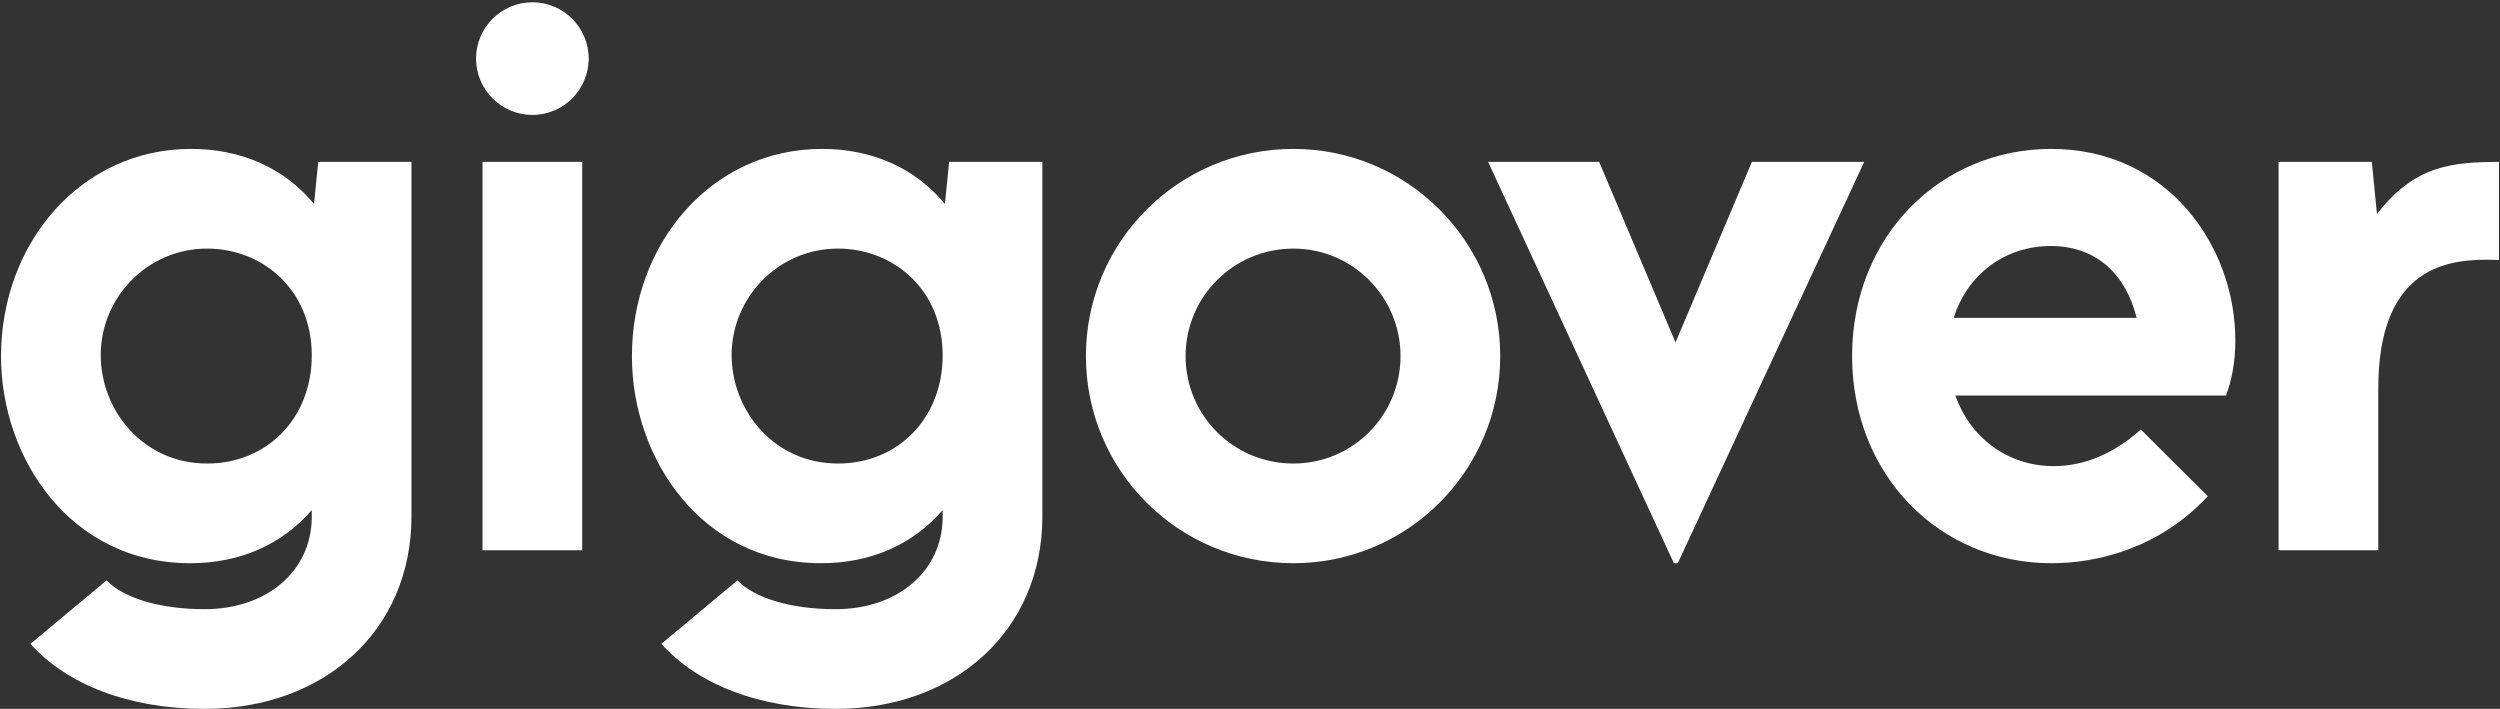 <svg width="924" height="262" viewBox="0 0 924 262" fill="none" xmlns="http://www.w3.org/2000/svg">
<rect x="0" y="0" width="924" height="262" fill="#333333" stroke="none"/>
<path d="M117.62 59.82L116.064 75.373C104.939 61.974 89.027 55.035 70.604 55.035C30.048 55.035 0.379 89.609 0.379 131.72C0.379 169.284 25.981 208.165 70.245 208.165C88.788 208.165 104.221 201.226 115.227 188.545V191.417C114.988 211.156 98.598 225.153 75.629 225.153C58.88 225.153 45.601 220.966 39.38 214.506L11.266 237.954C24.545 252.908 47.515 262 75.629 262C120.132 262 151.835 232.81 152.074 191.417V59.82H117.62ZM76.586 171.318C52.539 171.318 37.226 151.34 37.226 131.241C37.226 110.066 54.334 91.882 76.586 91.882C96.803 91.882 115.227 106.836 115.227 131.361C115.227 154.809 98.478 171.318 76.586 171.318Z" fill="white"/>
<path d="M196.764 42.474C208.249 42.474 217.58 33.142 217.58 21.657C217.58 10.173 208.249 0.841 196.764 0.841C185.279 0.841 175.948 10.173 175.948 21.657C175.948 33.142 185.279 42.474 196.764 42.474ZM178.341 203.38H215.187V59.82H178.341V203.38Z" fill="white"/>
<path d="M350.799 59.82L349.243 75.373C338.118 61.974 322.206 55.035 303.783 55.035C263.227 55.035 233.558 89.609 233.558 131.72C233.558 169.284 259.16 208.165 303.424 208.165C321.967 208.165 337.4 201.226 348.406 188.545V191.417C348.167 211.156 331.777 225.153 308.807 225.153C292.059 225.153 278.78 220.966 272.559 214.506L244.445 237.954C257.724 252.908 280.694 262 308.807 262C353.311 262 385.014 232.81 385.253 191.417V59.82H350.799ZM309.765 171.318C285.718 171.318 270.405 151.34 270.405 131.241C270.405 110.066 287.513 91.882 309.765 91.882C329.982 91.882 348.406 106.836 348.406 131.361C348.406 154.809 331.657 171.318 309.765 171.318Z" fill="white"/>
<path d="M478.035 208.165C520.266 208.165 554.481 173.95 554.481 131.6C554.481 89.37 520.266 55.035 478.035 55.035C435.566 55.035 401.351 89.37 401.351 131.6C401.351 173.95 435.566 208.165 478.035 208.165ZM478.035 171.318C455.903 171.318 438.198 153.613 438.198 131.6C438.198 109.707 455.903 91.882 478.035 91.882C499.928 91.882 517.634 109.707 517.634 131.6C517.634 153.613 499.928 171.318 478.035 171.318Z" fill="white"/>
<path d="M647.503 59.82L619.269 126.576L591.036 59.82H550.002L618.671 208.165H620.107L689.015 59.82H647.503Z" fill="white"/>
<path d="M826.182 125.858C826.182 90.925 801.178 55.035 758.11 55.035C717.316 55.035 684.536 87.216 684.536 131.6C684.536 175.625 716.837 208.165 758.23 208.165C775.218 208.165 798.068 202.662 816.013 183.401L791.249 158.757C778.687 170.002 766.963 172.275 759.067 172.275C741.96 172.275 728.202 161.748 722.699 146.195H822.712C824.866 140.573 826.182 133.753 826.182 125.858ZM757.991 90.925C775.098 90.925 785.865 101.812 789.694 117.483H722.101C727.125 101.333 741.123 90.925 757.991 90.925Z" fill="white"/>
<path d="M878.528 79.081L876.614 59.82H842.16V203.38H879.007V143.683C879.007 100.376 902.694 95.993 918.844 95.993C920.519 95.993 922.194 95.993 923.63 96.113V59.82C906.283 59.94 892.525 61.017 878.528 79.081Z" fill="white"/>
</svg>

